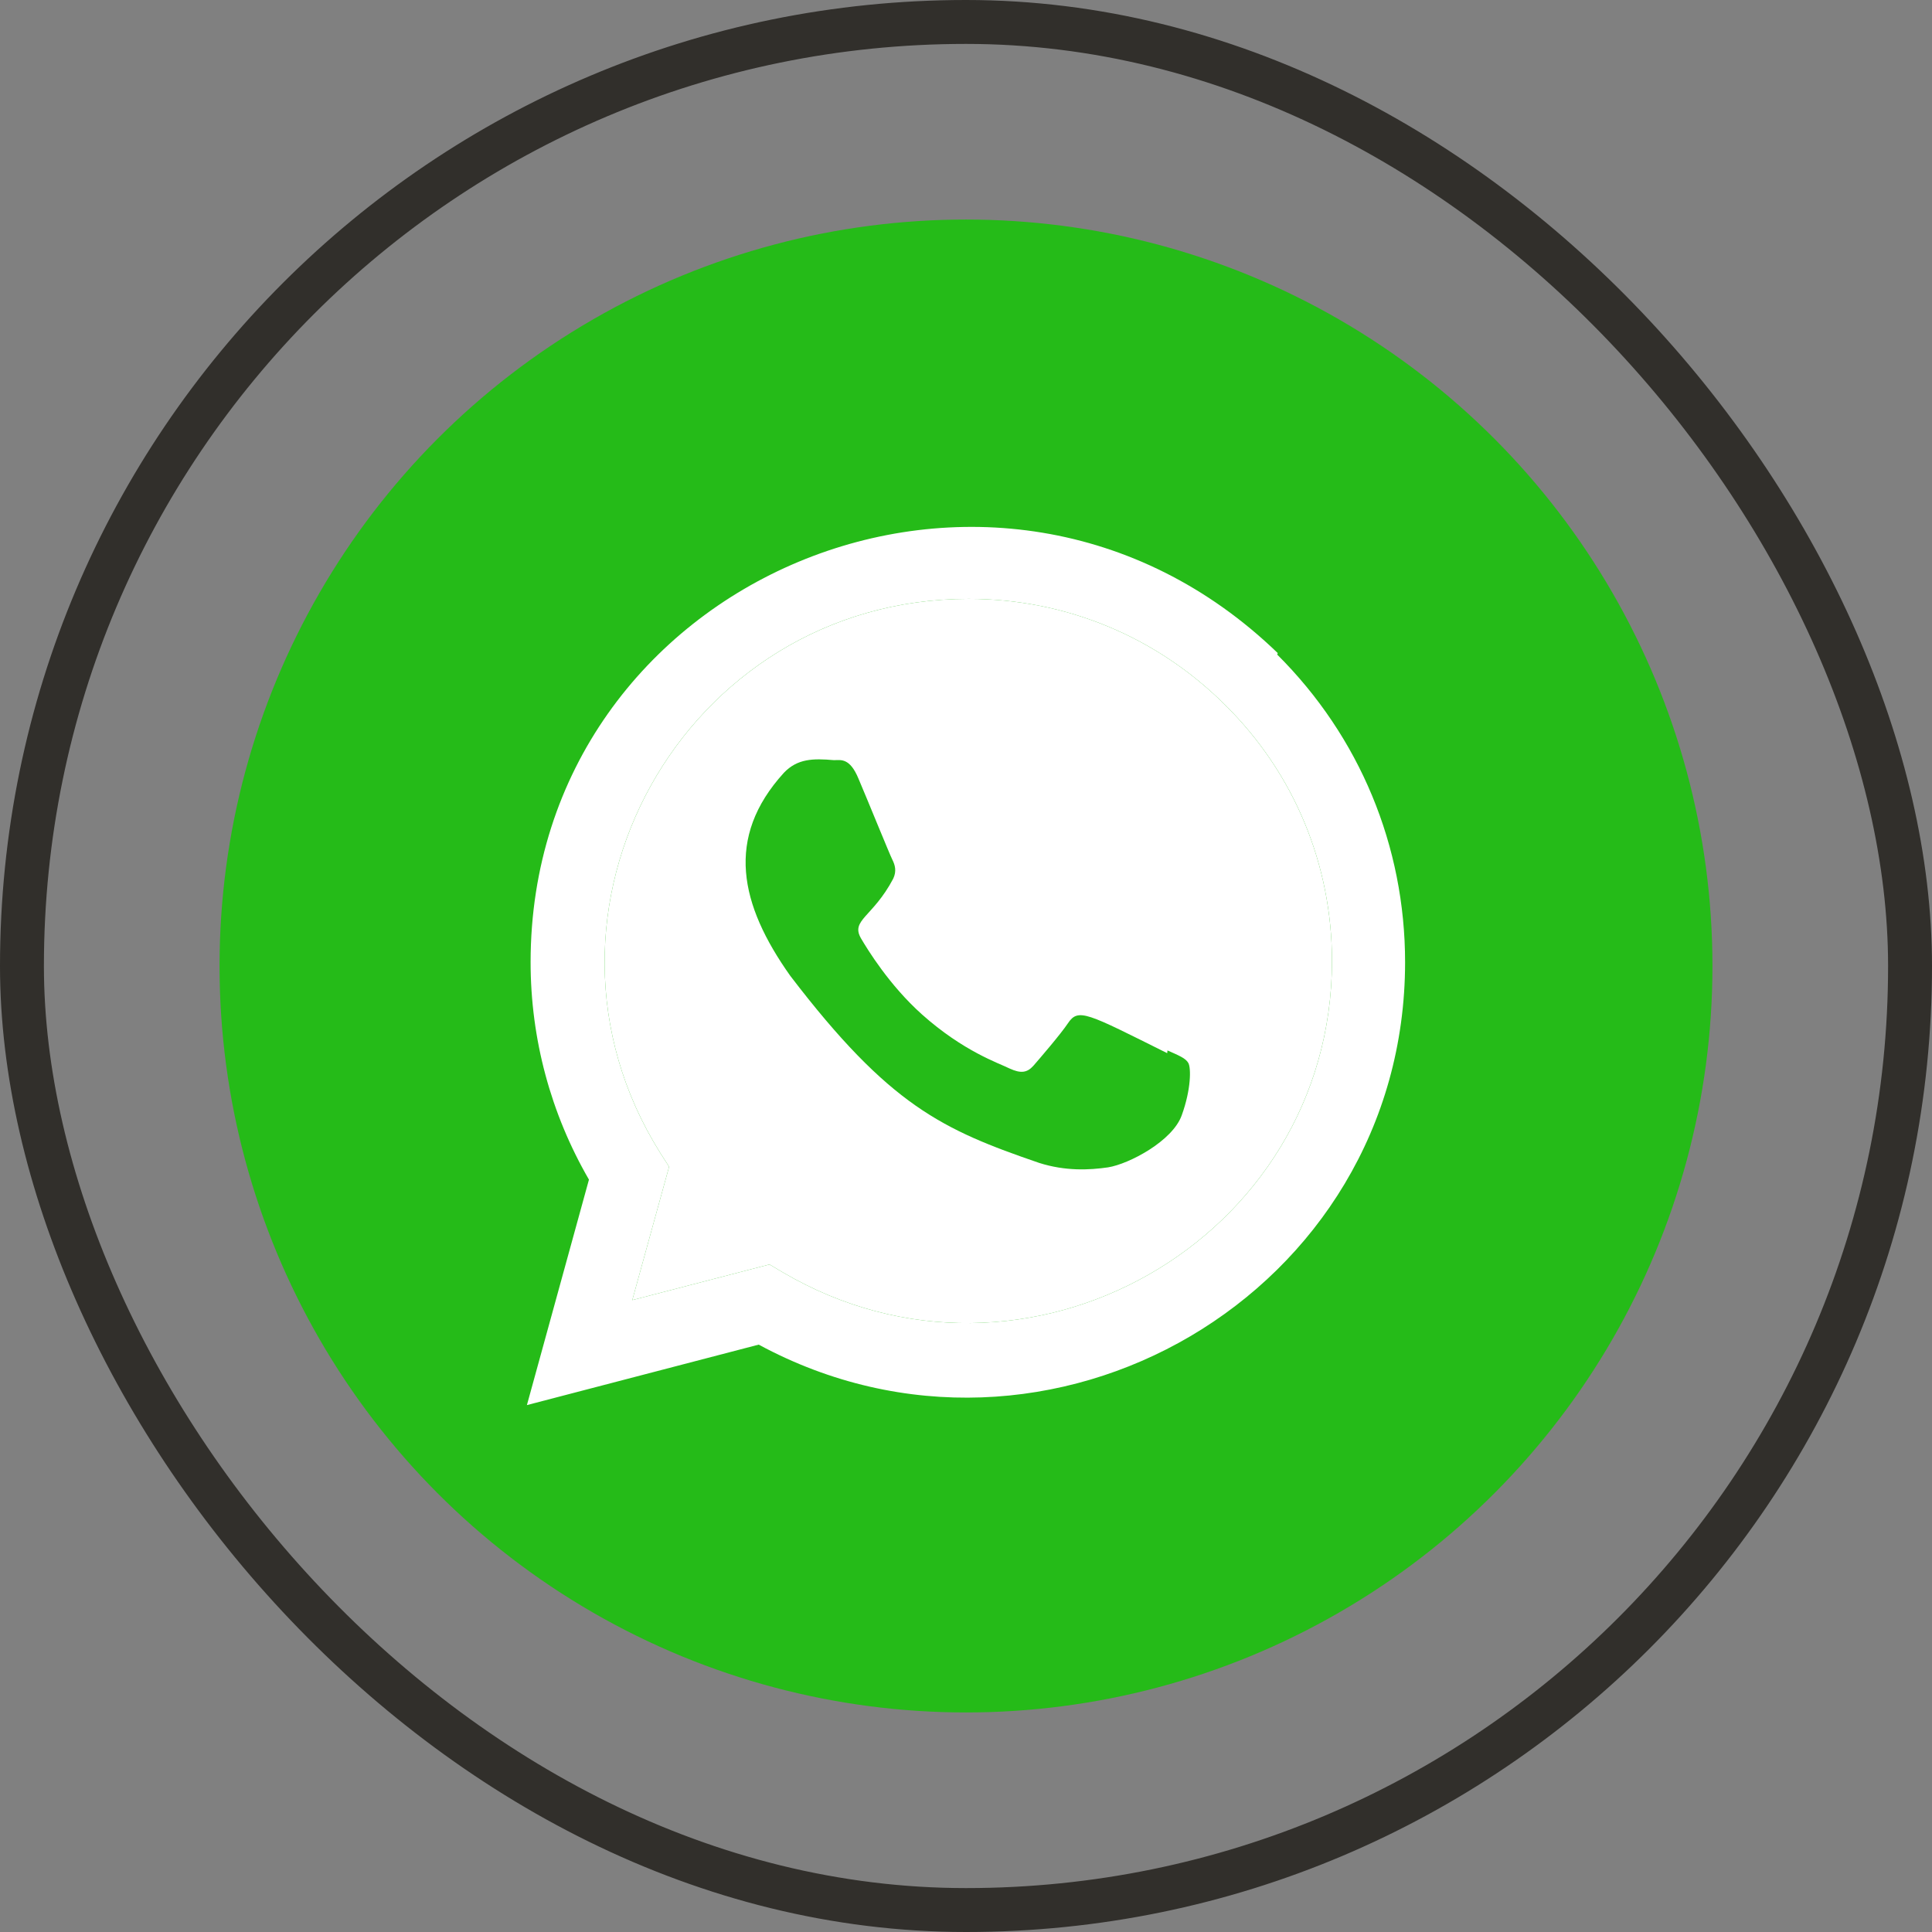 <svg width="44" height="44" viewBox="0 0 44 44" fill="none" xmlns="http://www.w3.org/2000/svg">
<rect x="0" y="0" width="44" height="44" fill="#808080" stroke="none"/>
<circle cx="22" cy="22" r="17" fill="#25BB18"/>
<path d="M29.1 14.874C22.692 8.68 12.088 13.173 12.084 21.911C12.084 23.658 12.542 25.361 13.413 26.865L12 32L17.279 30.623C23.867 34.182 31.997 29.457 32 21.916C32 19.269 30.967 16.779 29.087 14.907L29.1 14.874ZM30.335 21.889C30.33 28.249 23.348 32.222 17.825 28.975L17.525 28.797L14.4 29.609L15.238 26.572L15.038 26.259C11.602 20.789 15.55 13.639 22.06 13.639C24.272 13.639 26.348 14.501 27.911 16.064C29.473 17.613 30.335 19.689 30.335 21.889Z" fill="white"/>
<path d="M30.335 21.889C30.33 28.249 23.348 32.222 17.825 28.975L17.525 28.797L14.4 29.609L15.238 26.572L15.038 26.259C11.602 20.789 15.55 13.639 22.06 13.639C24.272 13.639 26.348 14.501 27.911 16.064C29.473 17.613 30.335 19.689 30.335 21.889Z" fill="white"/>
<path d="M26.589 23.923L26.582 23.985C24.749 23.072 24.558 22.95 24.321 23.305C24.157 23.551 23.678 24.108 23.534 24.273C23.388 24.436 23.243 24.448 22.996 24.336C22.746 24.211 21.943 23.948 20.993 23.099C20.253 22.436 19.757 21.623 19.61 21.373C19.366 20.952 19.877 20.892 20.342 20.012C20.425 19.837 20.383 19.699 20.321 19.575C20.258 19.45 19.761 18.225 19.553 17.737C19.353 17.25 19.147 17.312 18.993 17.312C18.513 17.27 18.162 17.277 17.853 17.599C16.508 19.077 16.847 20.602 17.998 22.224C20.259 25.183 21.464 25.729 23.668 26.485C24.263 26.674 24.805 26.648 25.234 26.586C25.713 26.51 26.707 25.985 26.914 25.398C27.127 24.81 27.127 24.323 27.064 24.21C27.003 24.098 26.839 24.035 26.589 23.923Z" fill="#25BB18"/>
<rect x="0.5" y="0.5" width="43" height="43" rx="21.5" stroke="#282622" stroke-opacity="0.9"/>
</svg>
